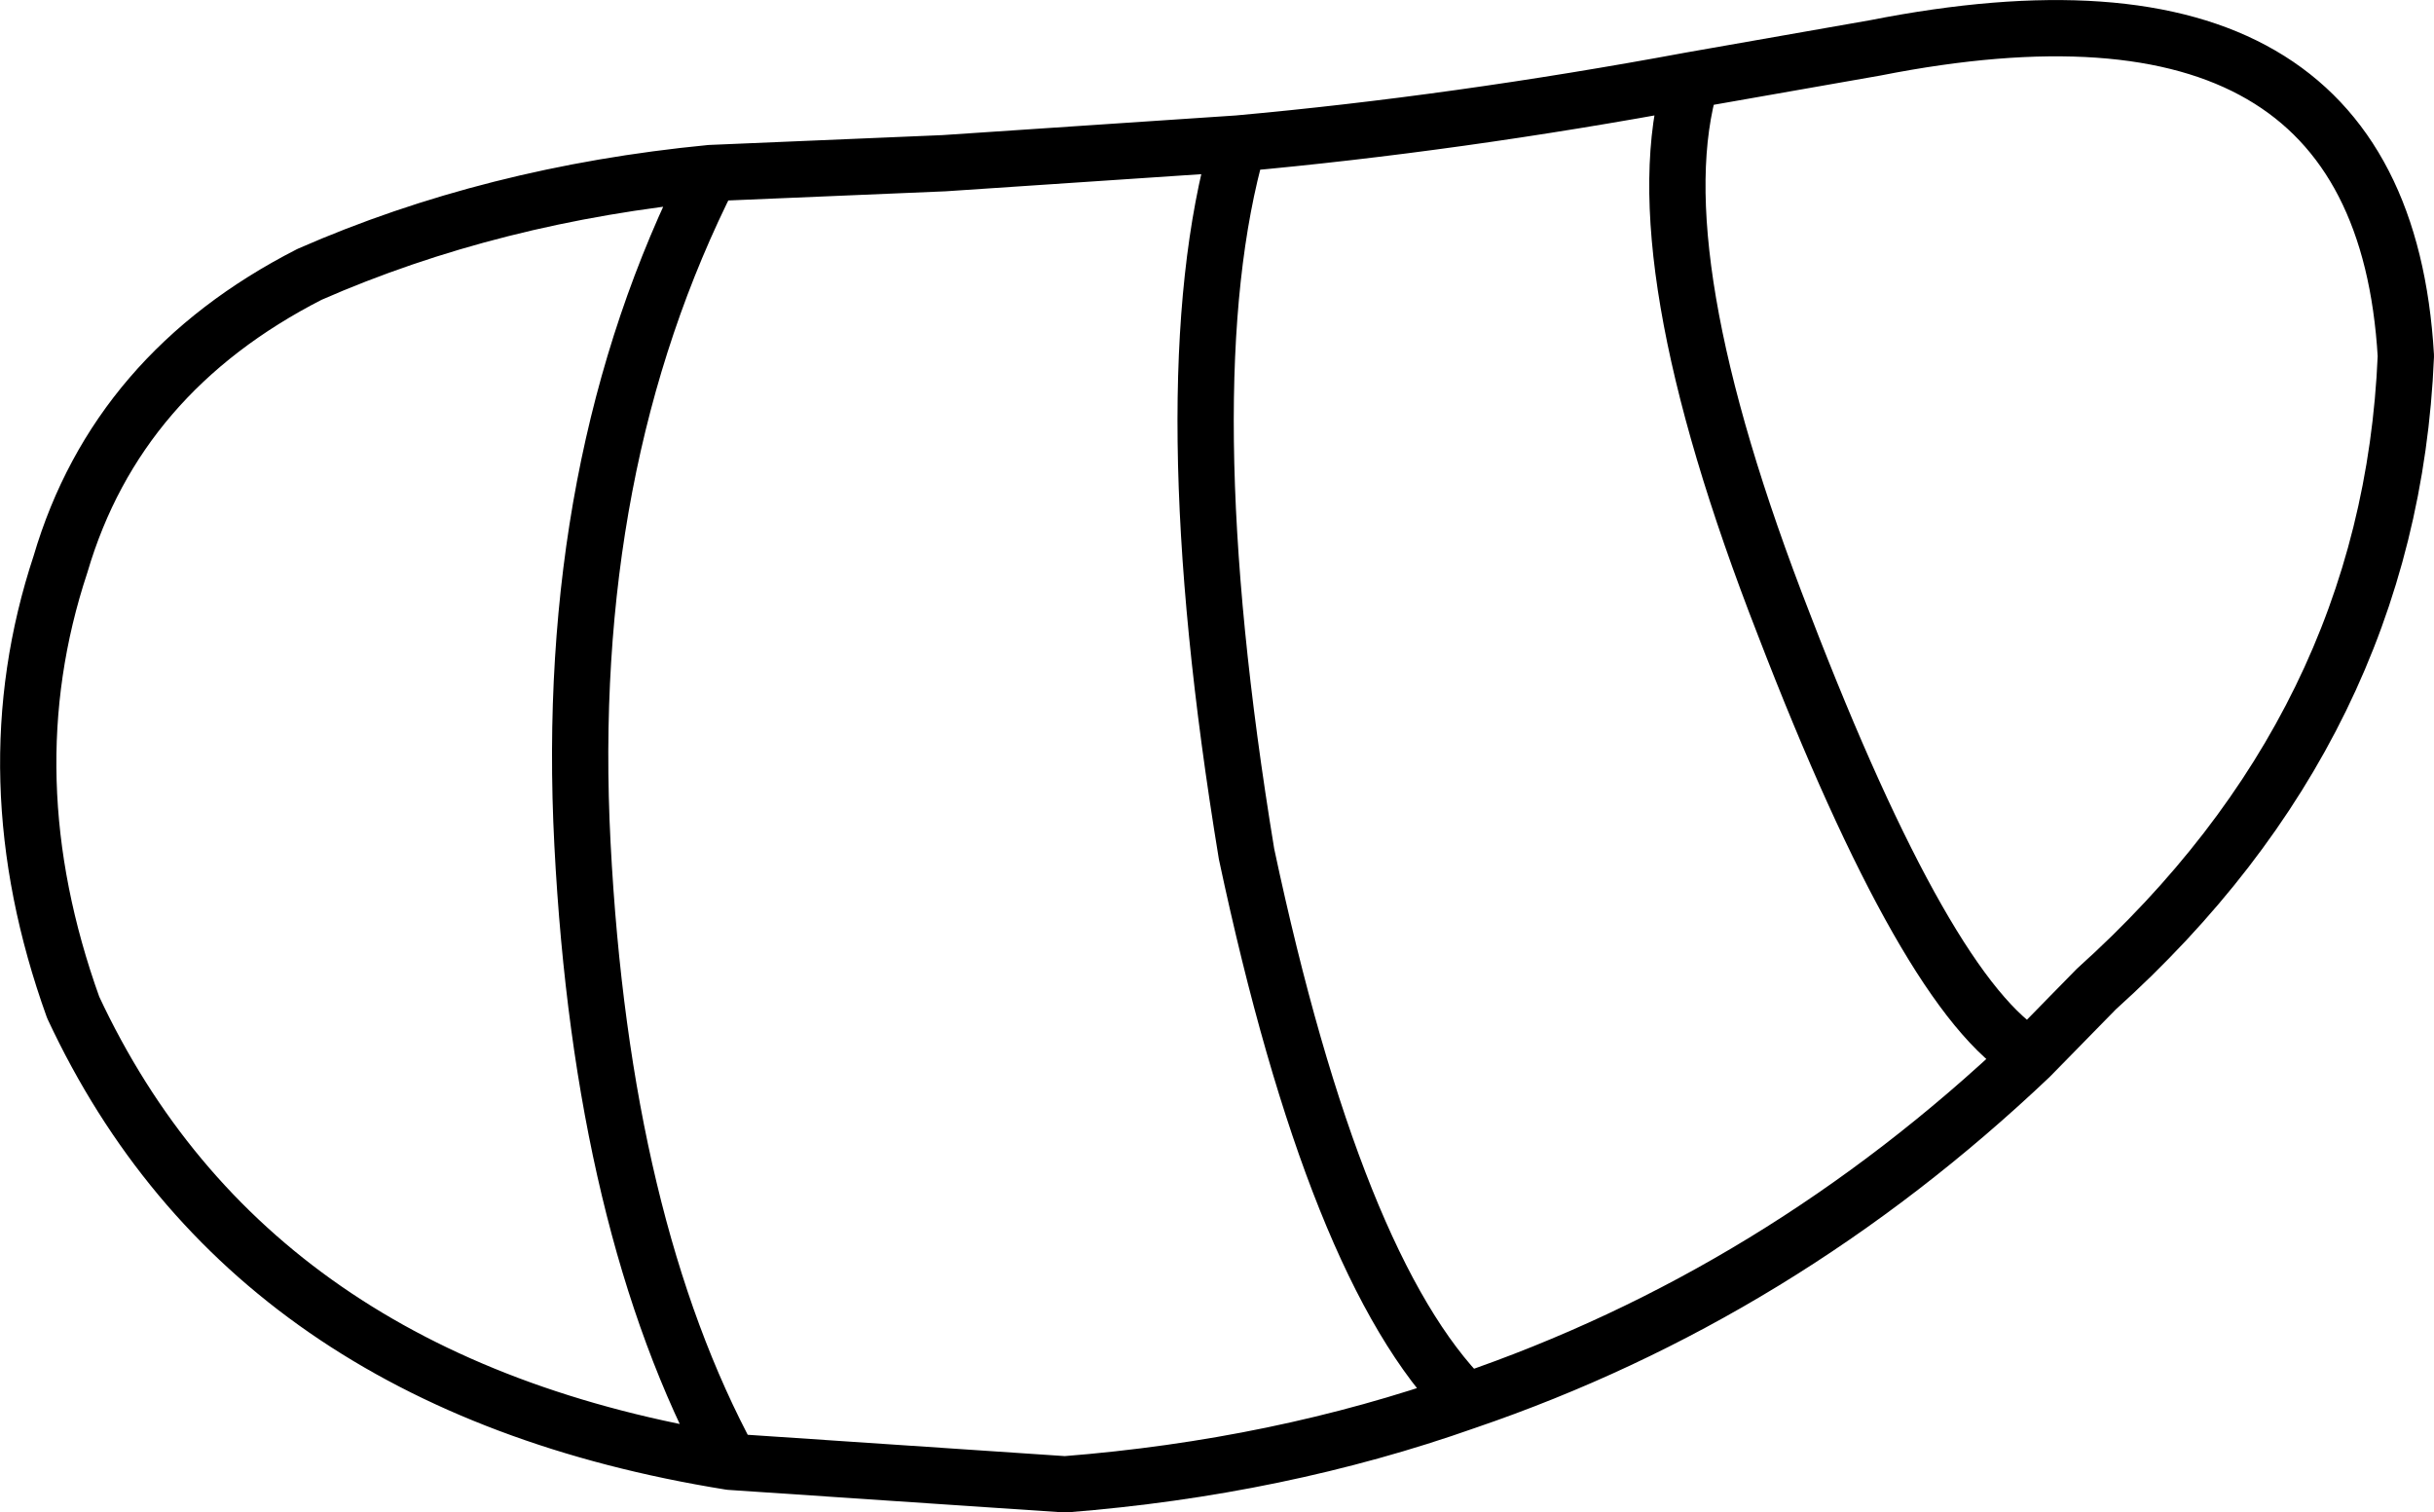 <?xml version="1.0" encoding="UTF-8" standalone="no"?>
<svg xmlns:xlink="http://www.w3.org/1999/xlink" height="53.75px" width="86.5px" xmlns="http://www.w3.org/2000/svg">
  <g transform="matrix(1.0, 0.0, 0.0, 1.0, 81.75, 5.2)">
    <path d="M-9.6 32.35 L-7.25 29.95 Q3.2 20.55 3.75 7.45 2.9 -7.05 -15.1 -3.5 L-21.65 -2.35 Q-23.5 3.8 -18.35 17.0 -13.25 30.25 -9.6 32.35 -18.5 40.8 -29.65 44.6 -36.3 46.95 -43.9 47.55 L-55.8 46.75 Q-72.9 44.0 -79.15 30.6 -82.1 22.4 -79.6 14.85 -77.6 8.05 -70.75 4.55 -64.25 1.7 -56.5 0.95 L-48.2 0.6 -37.75 -0.1 Q-30.0 -0.8 -21.65 -2.35 M-37.75 -0.1 Q-40.2 8.45 -37.45 25.15 -34.3 39.95 -29.65 44.6 M-56.5 0.95 Q-61.75 11.3 -61.05 24.8 -60.35 38.35 -55.8 46.75" fill="none" stroke="#000000" stroke-linecap="round" stroke-linejoin="round" stroke-width="2.0"/>
  </g>
</svg>
